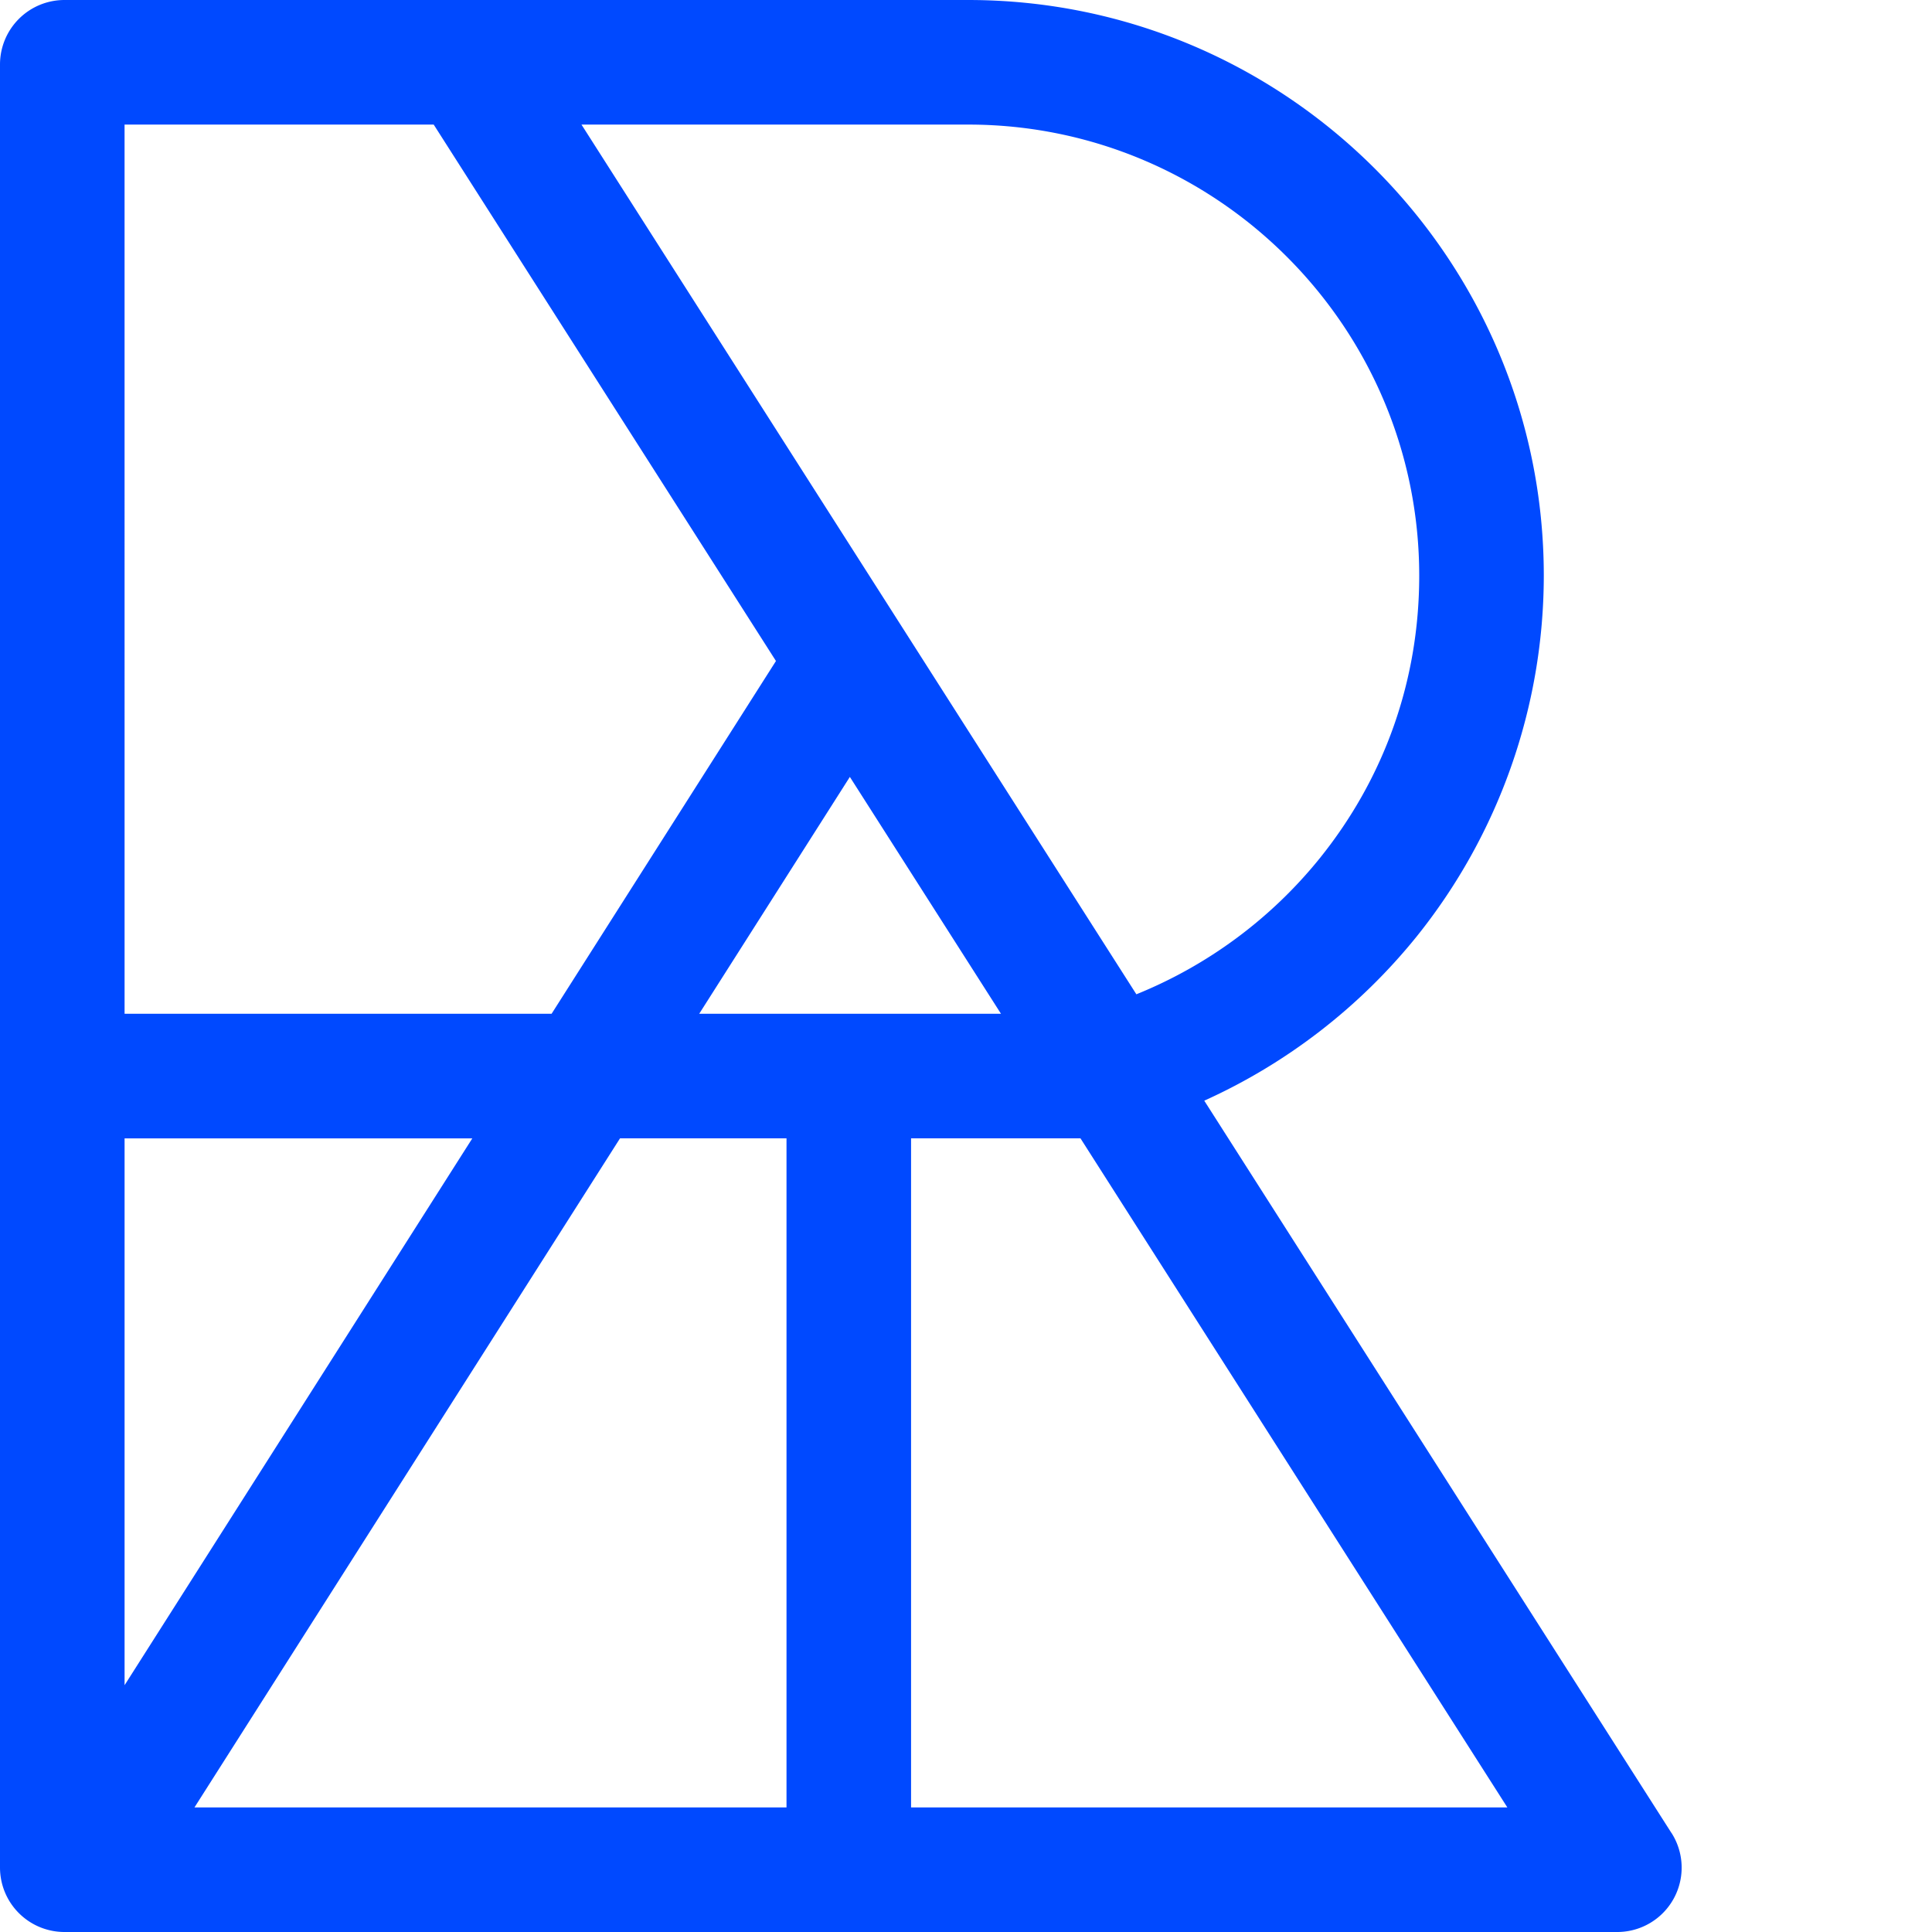 <svg xmlns="http://www.w3.org/2000/svg" width="30" height="30" fill="none" viewBox="0 0 104 104">
  <path fill="#0049FF" d="M89.977 98.673 64.826 59.25a31.2 31.2 0 0 0 11.419-8.82 31.06 31.06 0 0 0 6.858-19.443C83.103 13.9 69.203 0 52.115 0H3.465A3.47 3.47 0 0 0 0 3.465v97.07A3.47 3.47 0 0 0 3.465 104h83.593a3.465 3.465 0 0 0 2.921-5.33zM52.115 6.706c13.388 0 24.282 10.894 24.282 24.282 0 5.61-1.858 10.878-5.372 15.234a24.5 24.5 0 0 1-9.854 7.301L31.301 6.706zM37.638 54.572l8.11-12.751 8.135 12.75zm4.7 6.706v36.016h-31.87l22.907-36.016h8.965zM6.705 6.706h16.641L41.77 35.582l-12.078 18.99H6.706zm18.72 54.572L6.706 90.715V61.28h18.72zm23.618 36.016V61.278h9.12l22.978 36.016z"></path>
</svg>
